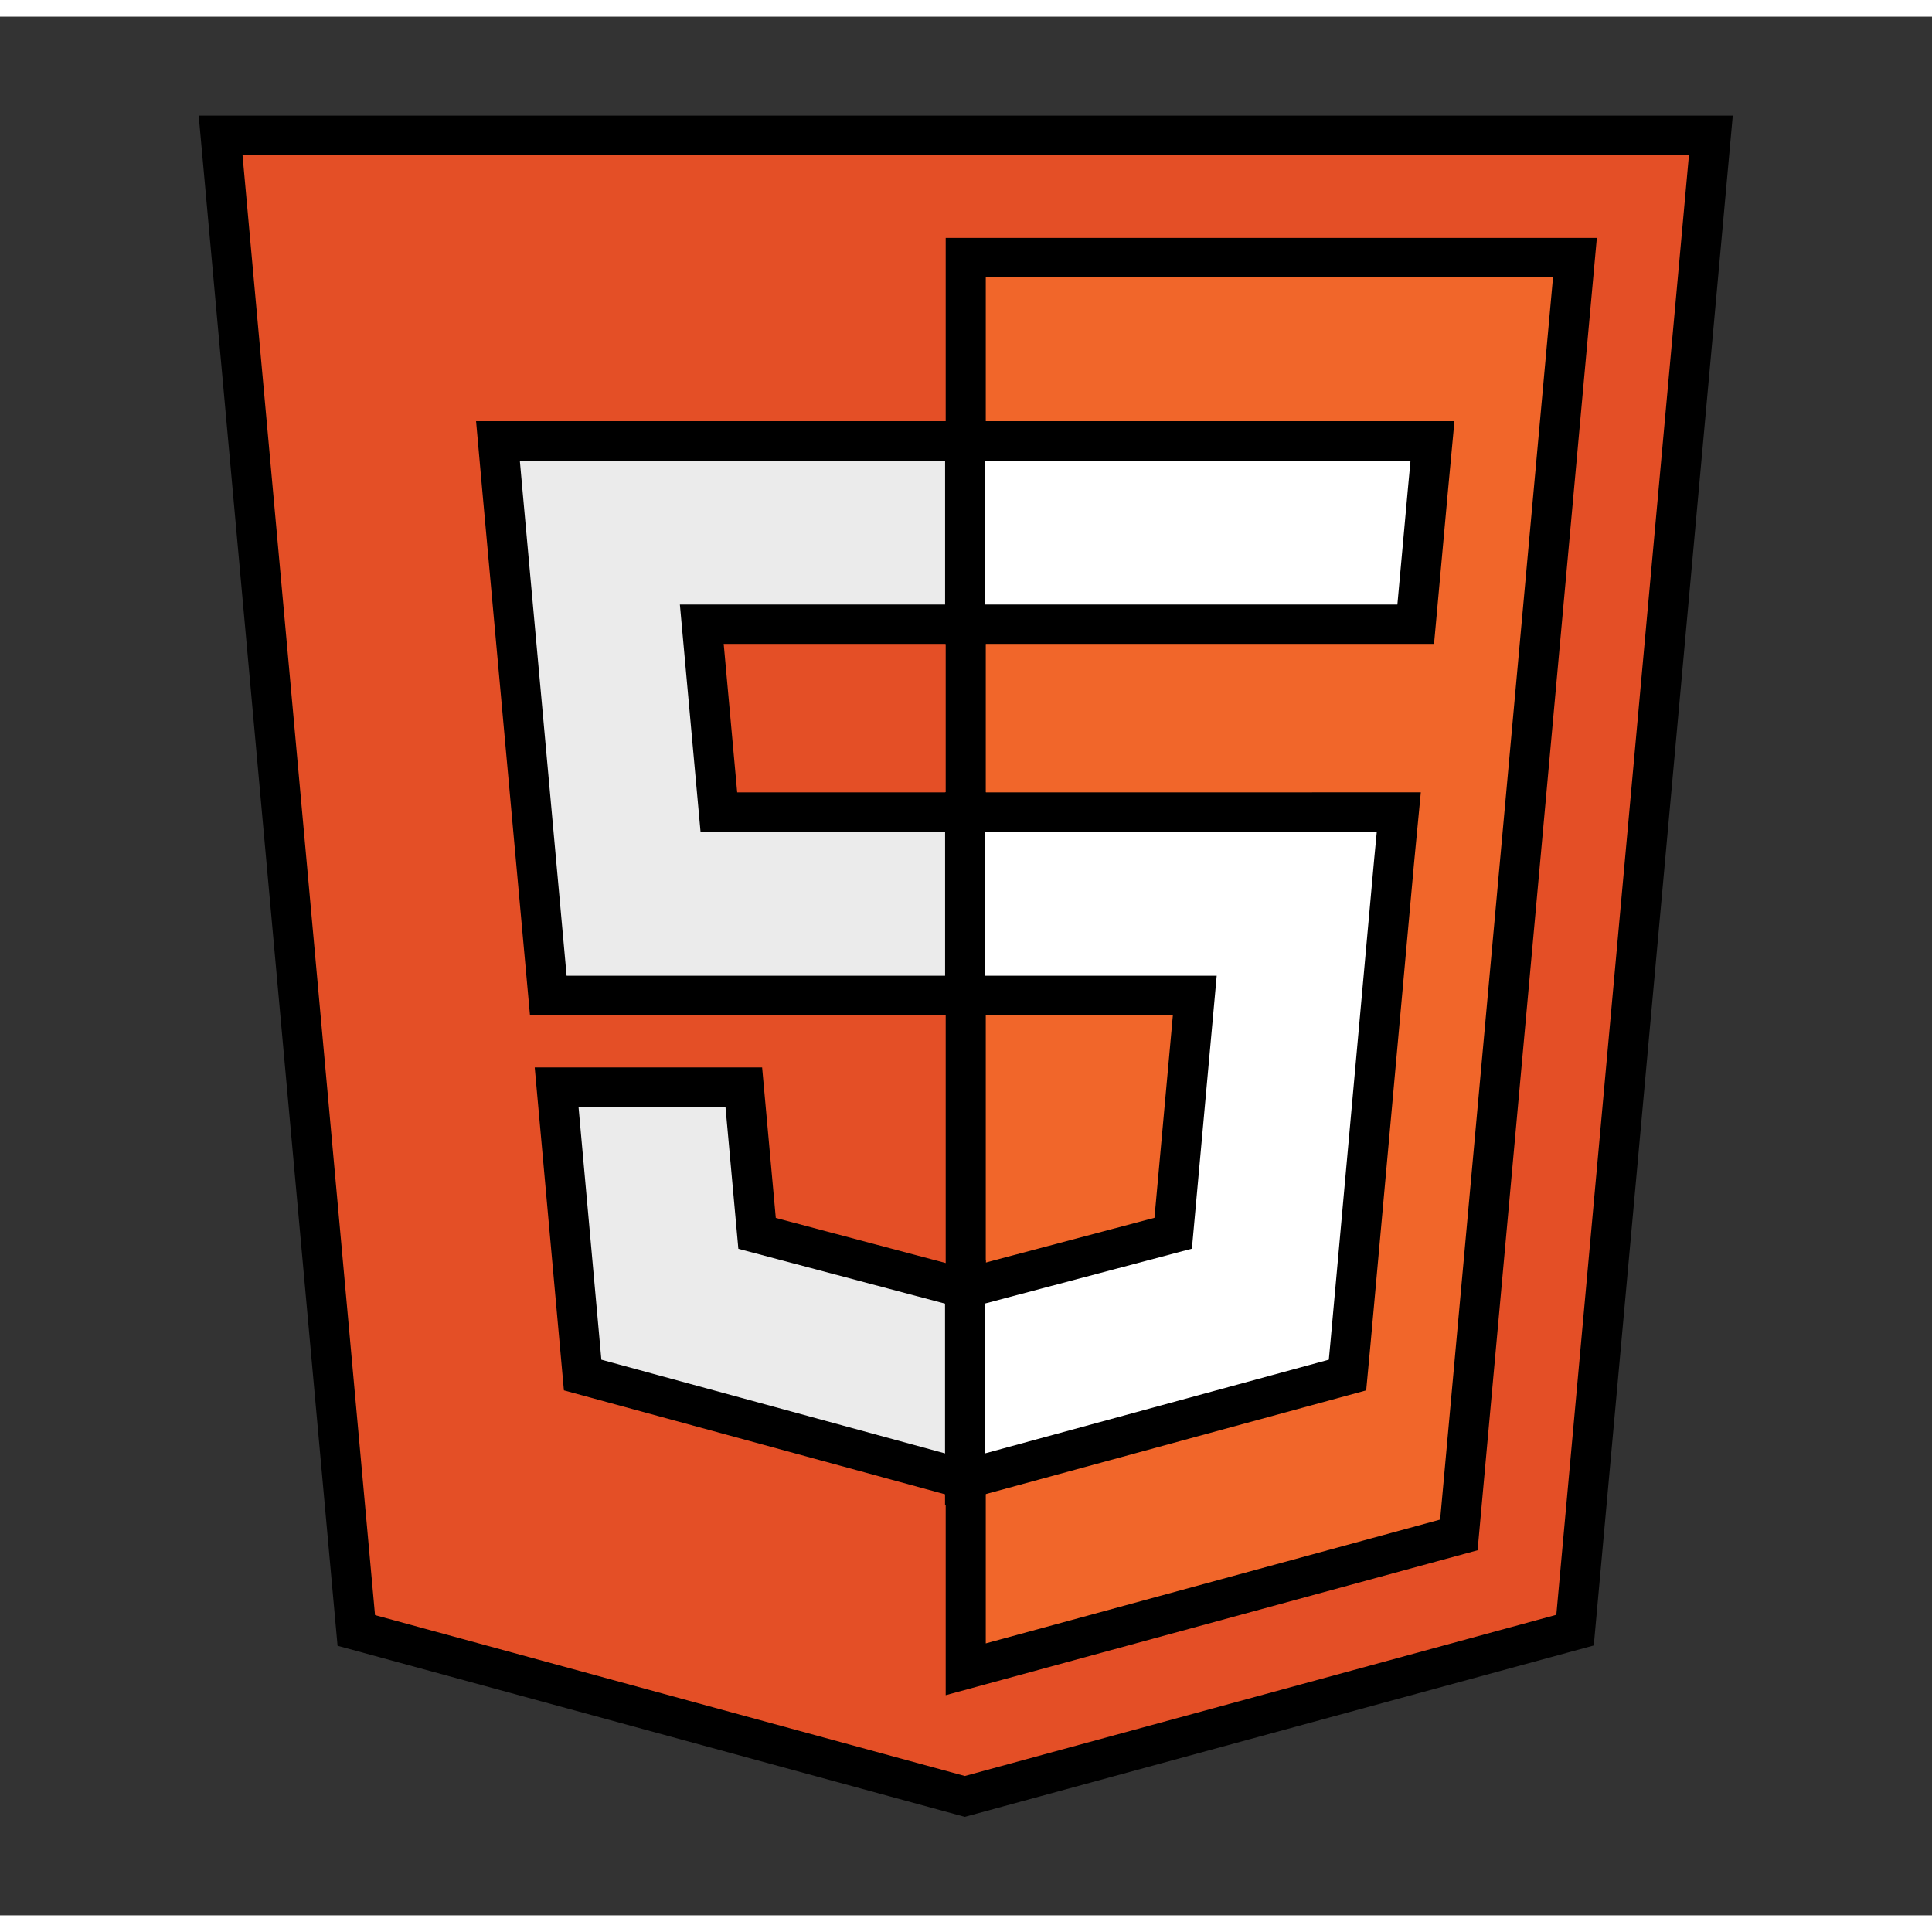 <svg xmlns="http://www.w3.org/2000/svg" width="58" height="58" viewBox="0 0 58 57"><rect x="0" y="0" width="58" height="57" fill="#333333" stroke="none"/><path d="M5.903 27.202 3.655 2h24.69l-2.25 25.197L15.985 30Zm0 0" style="fill-rule:nonzero;fill:#e44f26;fill-opacity:1;stroke-width:.664;stroke-linecap:butt;stroke-linejoin:miter;stroke:#000;stroke-opacity:1;stroke-miterlimit:4" transform="scale(1.812 1.781)"/><path d="m16 27.857 8.17-2.265 1.923-21.53H16Zm0 0" style="fill-rule:nonzero;fill:#f1662a;fill-opacity:1;stroke-width:.664;stroke-linecap:butt;stroke-linejoin:miter;stroke:#000;stroke-opacity:1;stroke-miterlimit:4" transform="scale(1.812 1.781)"/><path d="M16 13.408h-4.09l-.283-3.167H16v-3.09H8.25l.073.83.761 8.517H16Zm0 8.026-.013.005-3.444-.93-.22-2.465H9.222l.431 4.853 6.334 1.757.013-.005Zm0 0" style="fill-rule:nonzero;fill:#ebebeb;fill-opacity:1;stroke-width:.664;stroke-linecap:butt;stroke-linejoin:miter;stroke:#000;stroke-opacity:1;stroke-miterlimit:4" transform="scale(1.812 1.781)"/><path d="M15.99 13.408v3.09h3.805l-.358 4.009-3.448.93v3.217l6.336-1.757.048-.522.724-8.138.078-.83Zm0-6.257v3.09h7.465l.062-.693.14-1.568.076-.829Zm0 0" style="fill-rule:nonzero;fill:#fff;fill-opacity:1;stroke-width:.664;stroke-linecap:butt;stroke-linejoin:miter;stroke:#000;stroke-opacity:1;stroke-miterlimit:4" transform="scale(1.812 1.781)"/></svg>